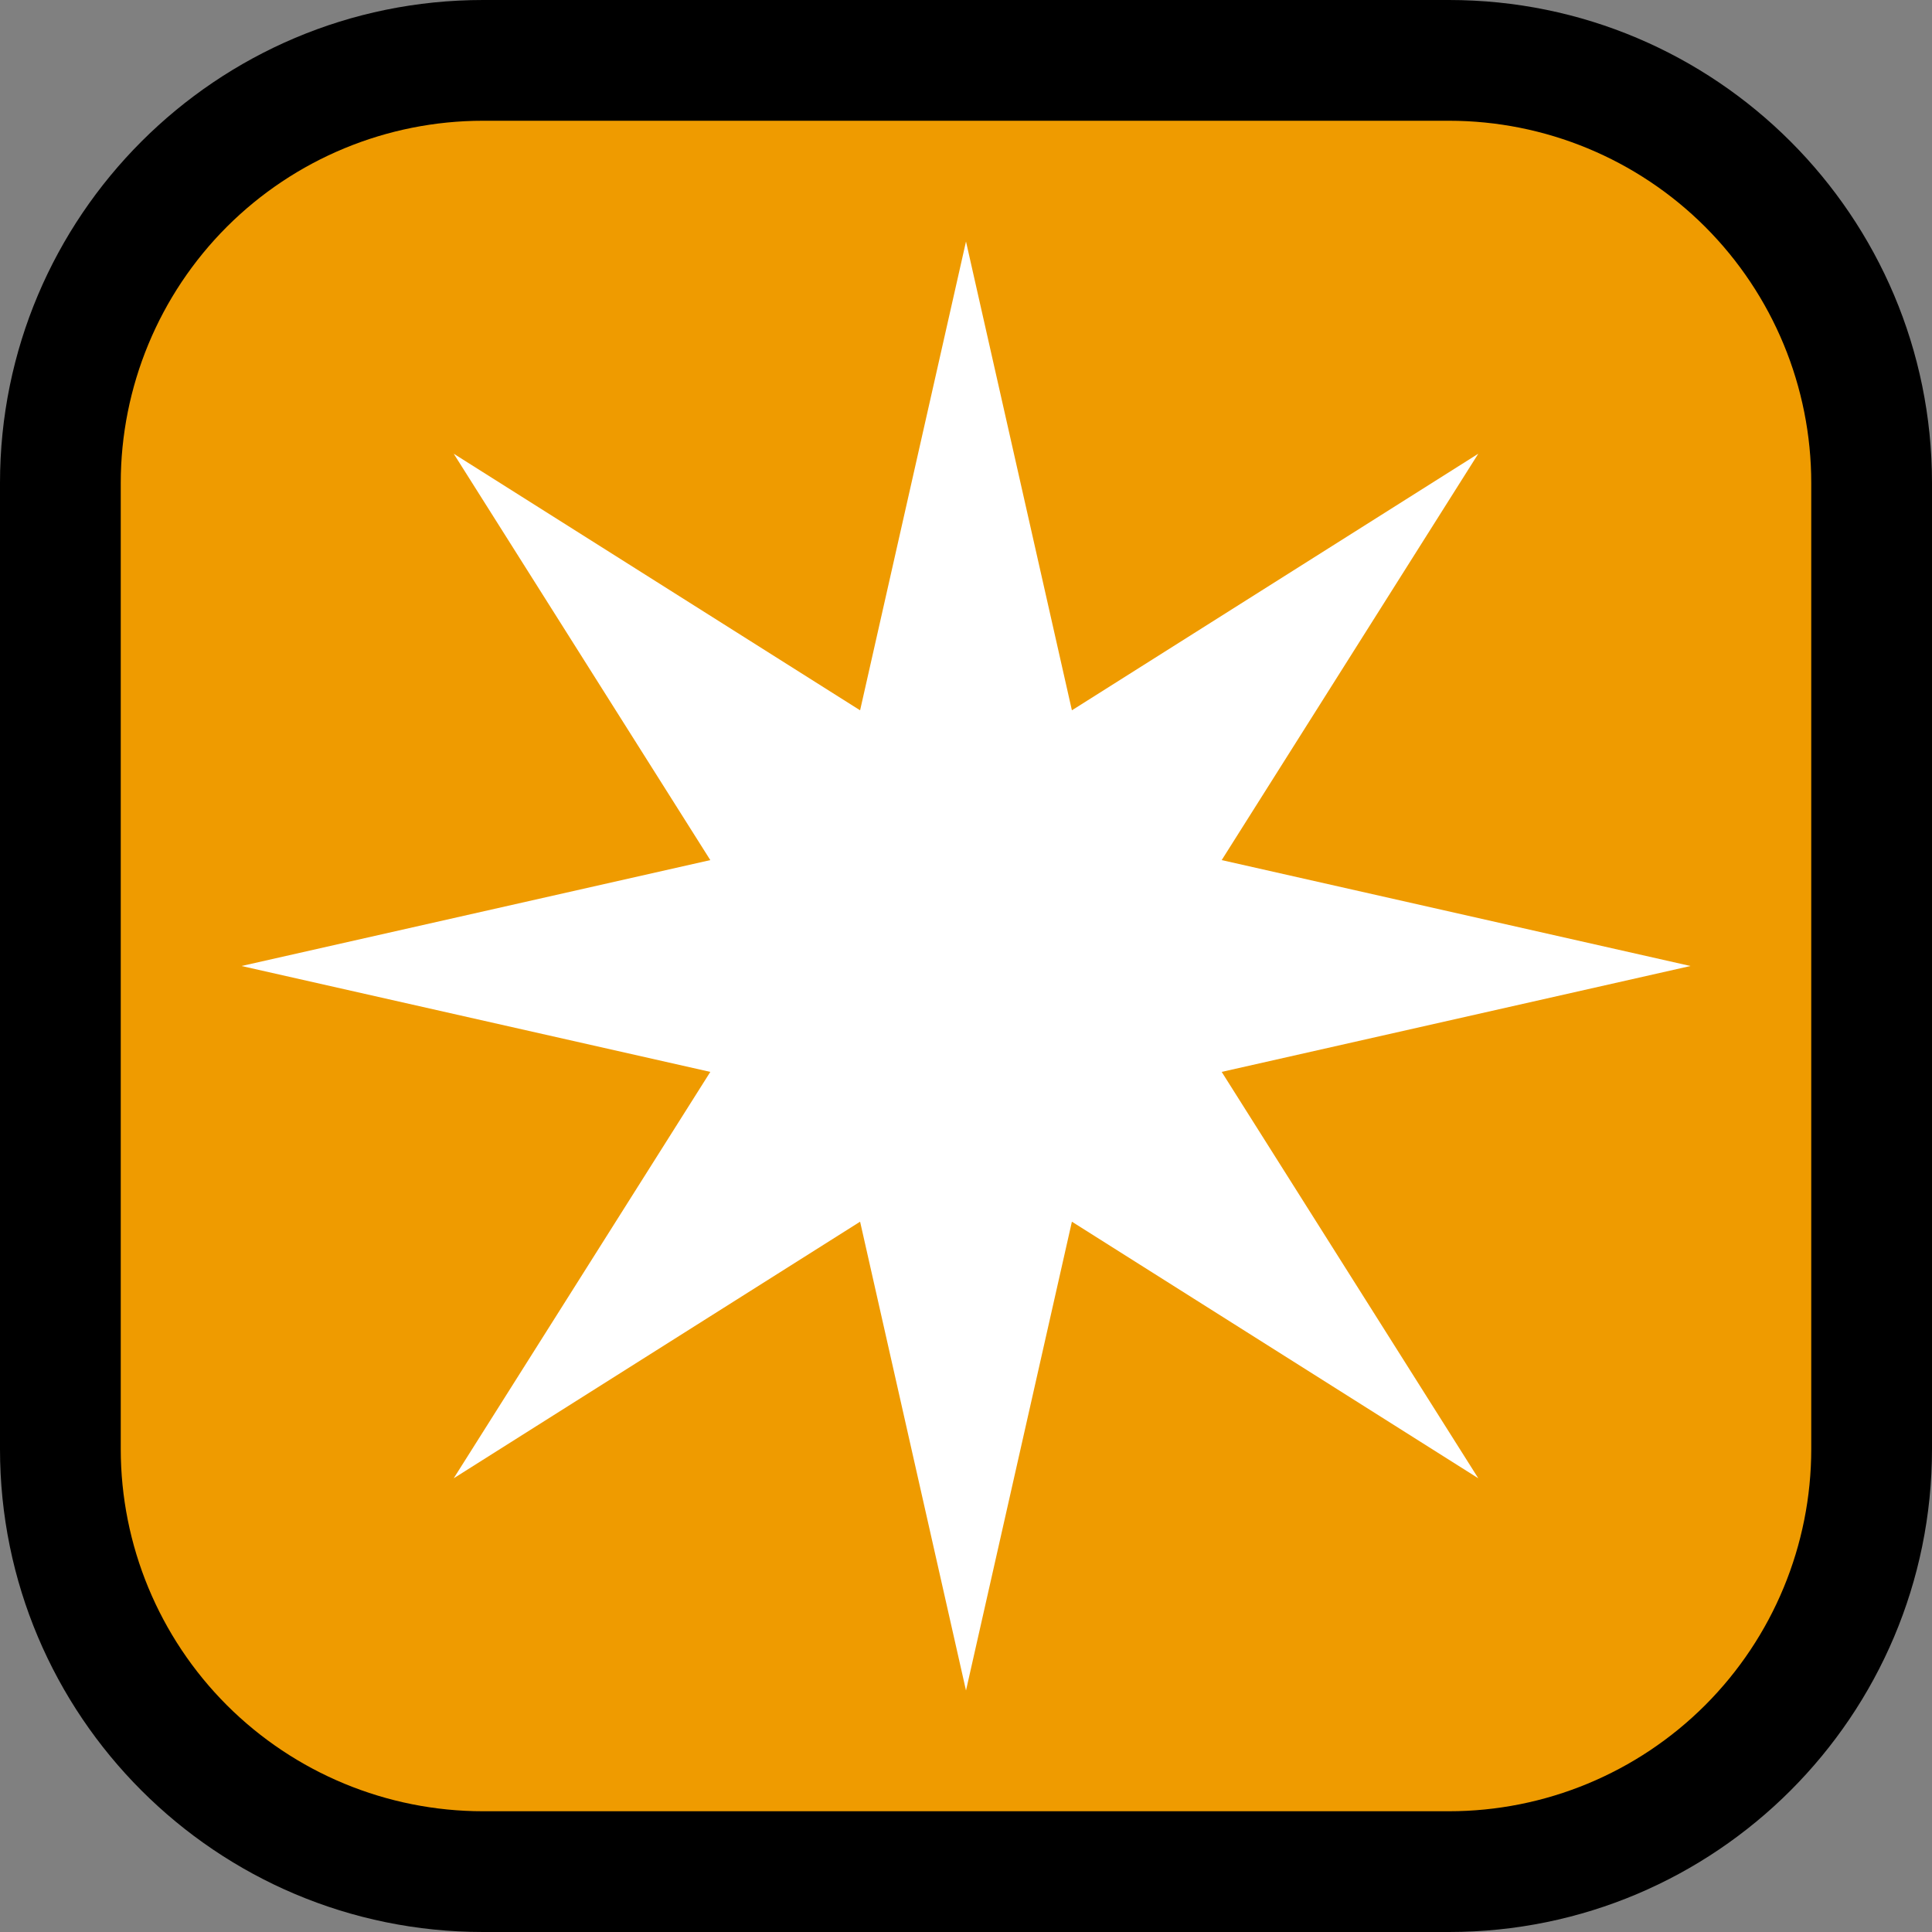 <?xml version="1.0" encoding="UTF-8" standalone="no"?>
<!DOCTYPE svg PUBLIC "-//W3C//DTD SVG 1.1//EN" "http://www.w3.org/Graphics/SVG/1.1/DTD/svg11.dtd">
<svg width="100%" height="100%" viewBox="0 0 32 32" version="1.1" xmlns="http://www.w3.org/2000/svg" xmlns:xlink="http://www.w3.org/1999/xlink" xml:space="preserve" xmlns:serif="http://www.serif.com/" style="fill-rule:evenodd;clip-rule:evenodd;stroke-linejoin:round;stroke-miterlimit:2;">
<rect x="0" y="0" width="32" height="32" fill="#808080" stroke="none"/>

    <rect id="_8_star" serif:id="8_star" x="0" y="0" width="32" height="32" style="fill:none;"/>
    <clipPath id="_clip1">
        <rect x="0" y="0" width="32" height="32"/>
    </clipPath>
    <g clip-path="url(#_clip1)">
        <g id="outline">
            <path d="M32,8c0,-4.418 -3.582,-8 -8,-8l-16,0c-4.418,0 -8,3.582 -8,8l0,16c0,4.418 3.582,8 8,8l16,0c4.418,0 8,-3.582 8,-8l0,-16Z"/>
        </g>
        <g id="emoji">
            <path d="M30,8c0,-1.591 -0.632,-3.117 -1.757,-4.243c-1.126,-1.125 -2.652,-1.757 -4.243,-1.757l-16,0c-1.591,0 -3.117,0.632 -4.243,1.757c-1.125,1.126 -1.757,2.652 -1.757,4.243l0,16c0,1.591 0.632,3.117 1.757,4.243c1.126,1.125 2.652,1.757 4.243,1.757l16,0c1.591,0 3.117,-0.632 4.243,-1.757c1.125,-1.126 1.757,-2.652 1.757,-4.243l0,-16Z" style="fill:#ef9b00;"/>
            <path d="M16,4l1.754,7.765l6.731,-4.25l-4.25,6.731l7.765,1.754l-7.765,1.754l4.25,6.731l-6.731,-4.25l-1.754,7.765l-1.754,-7.765l-6.731,4.25l4.25,-6.731l-7.765,-1.754l7.765,-1.754l-4.25,-6.731l6.731,4.25l1.754,-7.765Z" style="fill:#fff;"/>
        </g>
    </g>
</svg>
